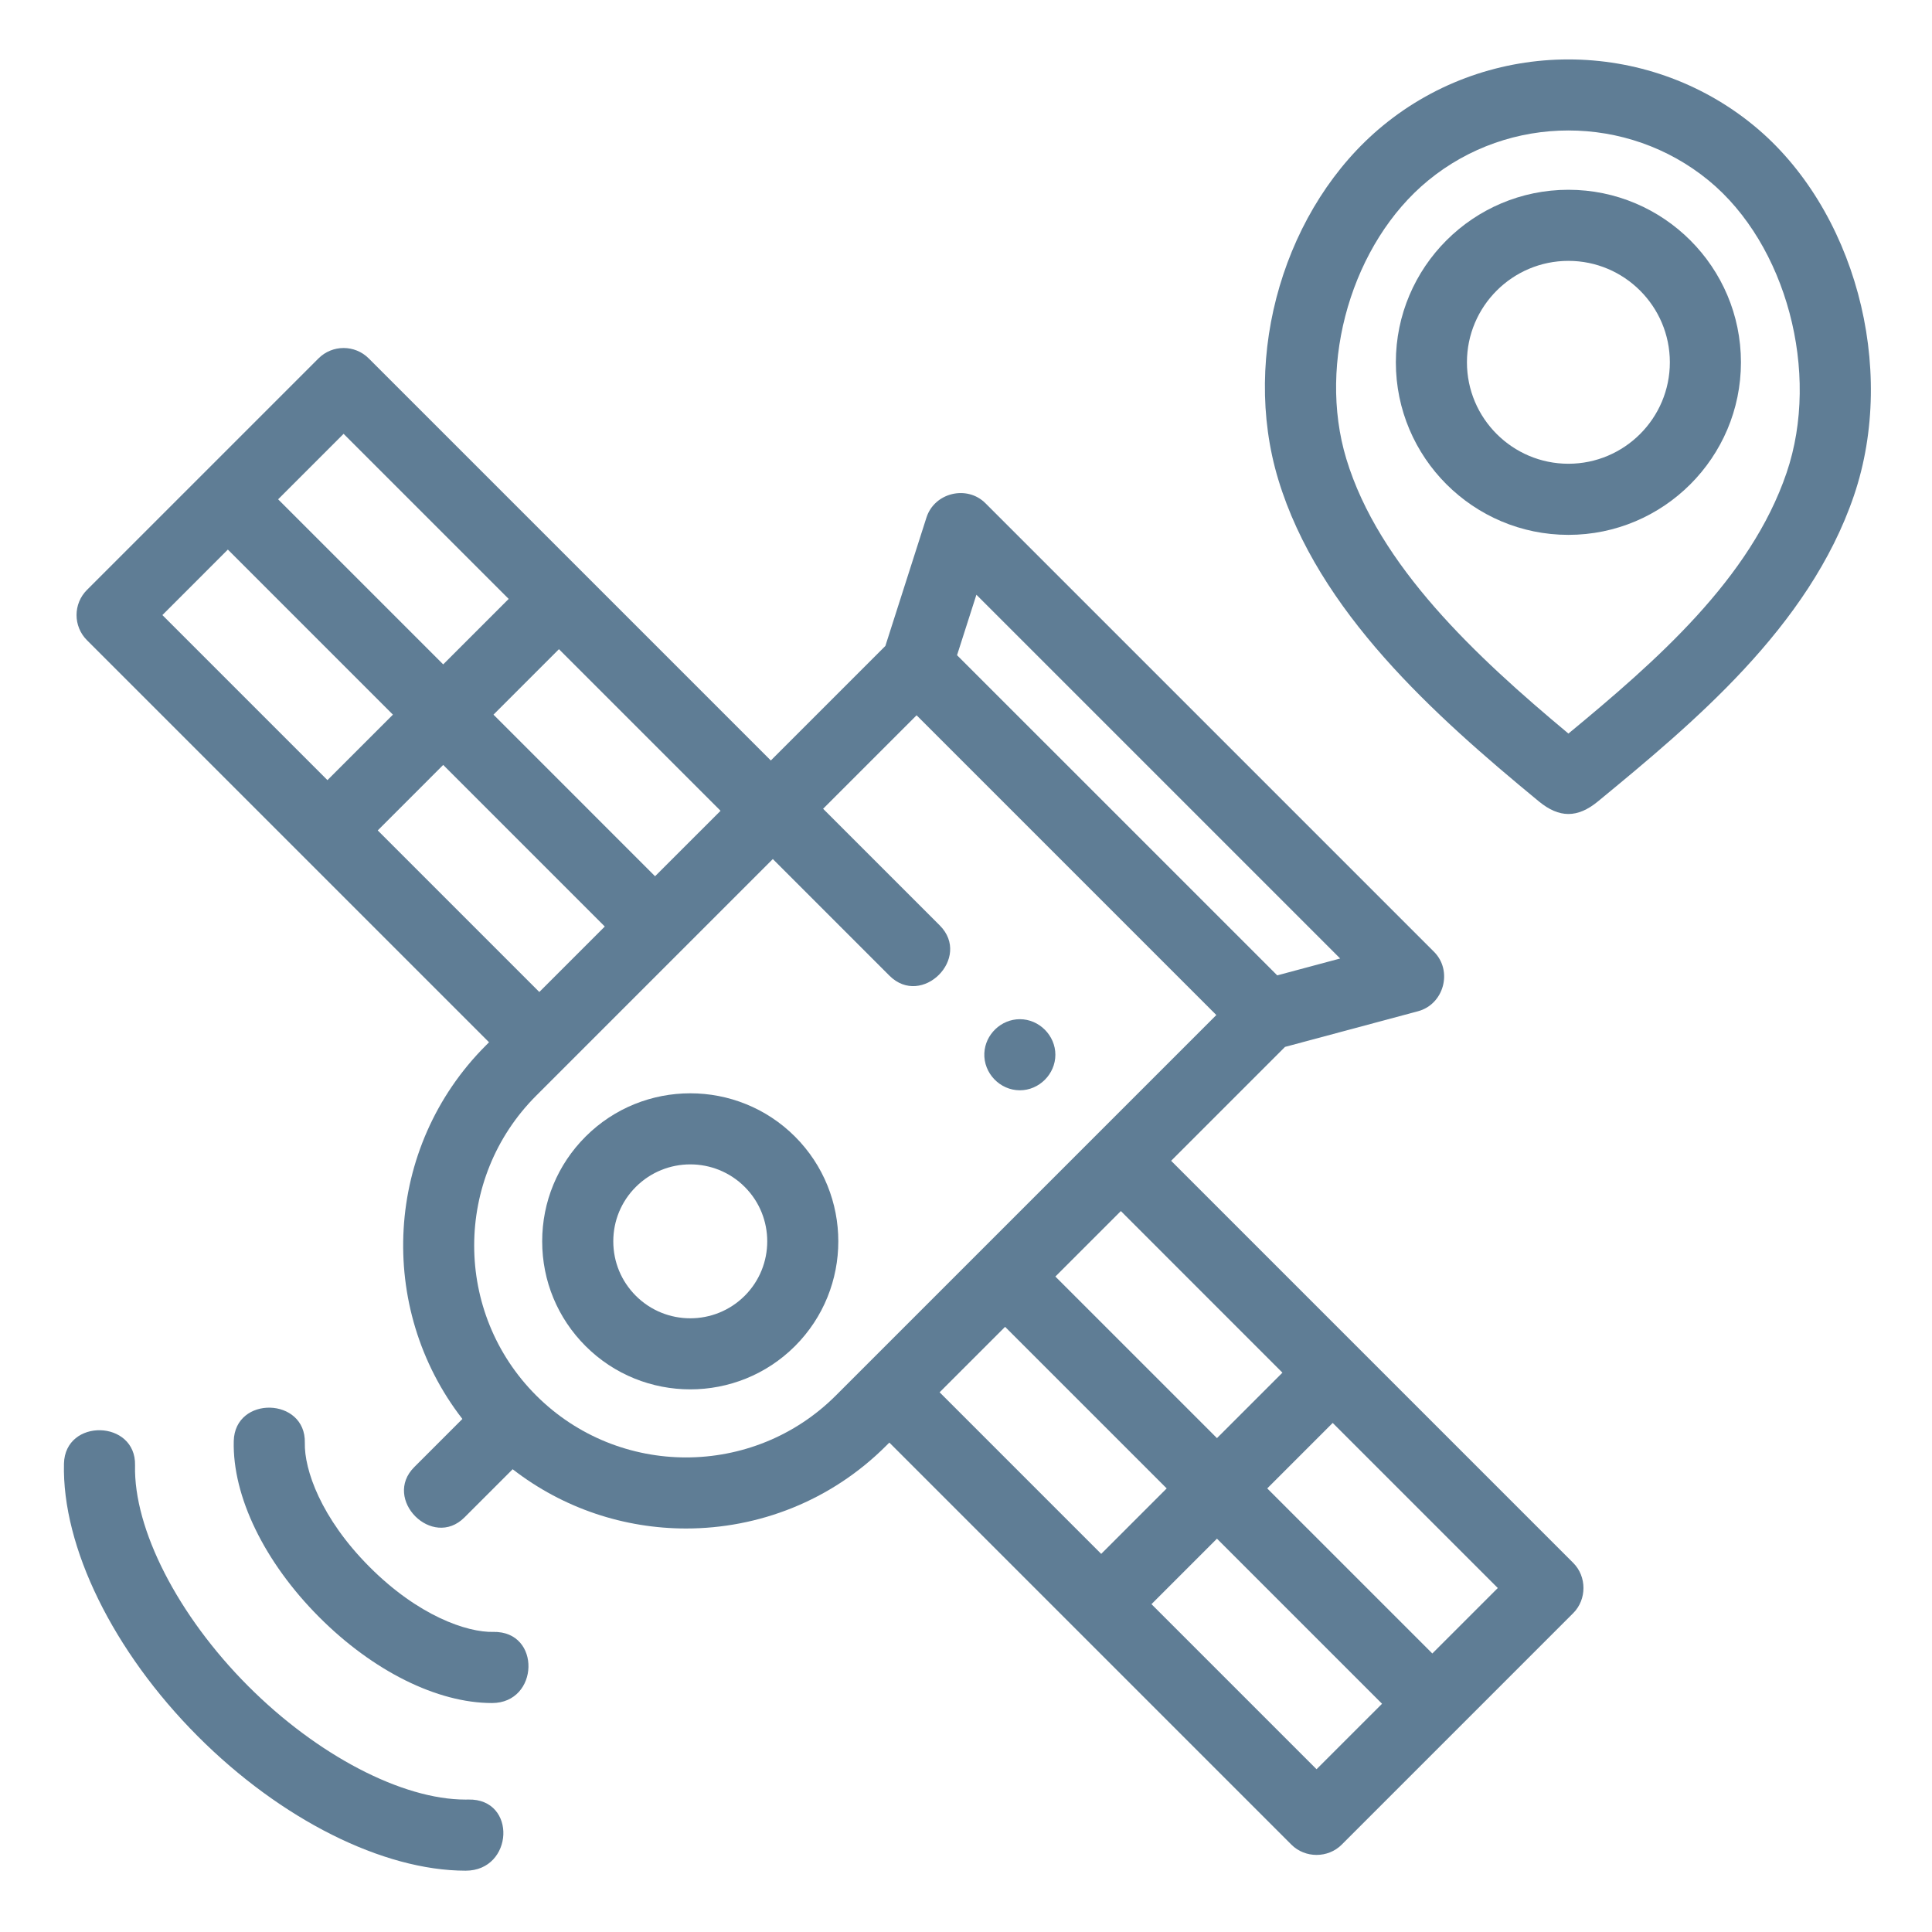 <?xml version="1.0"?>
<svg xmlns="http://www.w3.org/2000/svg" height="512px" viewBox="-22 -21 682 682.665" width="512px"><g><path d="m152.031 555.633c-9.406.211-26.551-5.688-43.793-22.973-17.242-17.285-23.09-34.426-22.859-43.852.391-16.125-24.723-16.766-25.117-.613-.477 19.523 10.809 42.781 30.188 62.207 19.031 19.078 41.766 30.359 61.066 30.359 16.715 0 17.457-25.441.516-25.129-9.406.215 6.934-.125 0 0zm0 0" data-original="#000000" class="active-path" data-old_color="#000000" fill="#5F7D95"/><path d="m143.191 614.863c-.348.008-.691.012-1.035.012-22.398 0-52.414-15.648-76.836-40.137-24.805-24.863-40.48-55.473-39.934-77.969.391-16.125-24.723-16.742-25.117-.609-.719 29.473 17.395 66.383 47.262 96.324 29.355 29.43 65.469 47.516 94.684 47.516 16.957 0 18.191-25.484.977-25.137-.348.008 6.875-.137 0 0zm0 0" data-original="#000000" class="active-path" data-old_color="#000000" fill="#5F7D95"/><path d="m8.395 187.445c-4.906 4.906-4.906 12.859 0 17.77l142.074 142.07-1.117 1.117c-35.984 35.984-38.734 92.781-8.301 131.98l-17.02 17.023c-11.297 11.293 6.391 29.137 17.762 17.762l17.023-17.02c17.961 13.945 39.602 20.941 61.262 20.941 25.613 0 51.223-9.746 70.719-29.246l1.117-1.113 142.07 142.074c4.836 4.832 12.93 4.832 17.766 0l81.801-81.801c4.836-4.836 4.836-12.938 0-17.77l-142.07-142.07 40.246-40.246 47-12.602c9.145-2.449 12.355-14.293 5.629-21.016l-158.484-158.484c-6.535-6.535-18.039-3.73-20.844 5.051l-14.523 45.383-40.469 40.469-142.074-142.07c-4.902-4.906-12.855-4.906-17.766 0zm422.414 276.582-23.133 23.129-57.098-57.094 23.141-23.137zm-108.133-274.879 128.535 128.535-22.238 5.961-113.137-113.133zm-113.543 99.473-28.547-28.551-28.547-28.547c7.715-7.711 15.422-15.426 23.133-23.137l57.102 57.102zm-110.055-156.328 58.332 58.332c-7.715 7.707-15.426 15.422-23.137 23.133l-58.328-58.328zm-40.898 40.898 58.324 58.332-23.133 23.133-58.324-58.324zm52.961 99.234 23.133-23.137 57.094 57.098-23.133 23.133zm139.602 10.117 41.203 41.207c11.461 11.453 29.223-6.309 17.77-17.77l-41.207-41.207 33.031-33.027 105.914 105.914-134.418 134.418c-29.199 29.199-76.715 29.199-105.914 0-29.203-29.199-29.203-76.715 0-105.914zm82.07 165.289 57.098 57.094-23.137 23.133-57.094-57.098zm110.055 156.32-58.328-58.328 23.137-23.137c19.445 19.445 38.883 38.887 58.328 58.332zm40.902-40.898-58.328-58.328 23.133-23.137 58.332 58.332zm0 0" data-original="#000000" class="active-path" data-old_color="#000000" fill="#5F7D95"/><path d="m184.57 380.617c-9.883 9.883-15.324 23.027-15.324 37.004 0 13.98 5.441 27.117 15.324 37.008 10.203 10.199 23.605 15.297 37.008 15.297 13.398 0 26.797-5.098 37.004-15.297 20.398-20.406 20.398-53.605 0-74.012-20.406-20.402-53.605-20.402-74.012 0zm56.242 56.242c-10.605 10.609-27.867 10.609-38.477 0-5.137-5.137-7.965-11.969-7.965-19.238 0-7.266 2.828-14.098 7.969-19.234 5.305-5.301 12.27-7.957 19.234-7.957 6.969 0 13.934 2.656 19.238 7.957 10.609 10.605 10.609 27.867 0 38.473zm0 0" data-original="#000000" class="active-path" data-old_color="#000000" fill="#5F7D95"/><path d="m597.332 23.34c-37.941-31.121-93.008-31.121-130.949 0-34.785 28.535-50.359 81.145-37.039 125.098 14.121 46.602 54.934 83.145 92.082 113.742 7.156 5.891 13.633 5.953 20.867-.004 33.246-27.402 74.621-61.504 90.449-108.031 15.422-45.355.203-101.594-35.41-130.805zm11.621 122.715c-12.762 37.512-46.152 66.566-77.086 92.148-32.73-27.277-67.043-59.297-78.48-97.051-10.328-34.09 2.109-76.383 28.93-98.391 14.352-11.773 31.941-17.66 49.539-17.66 17.594 0 35.188 5.887 49.543 17.66 27.484 22.551 39.59 67.922 27.555 103.293zm0 0" data-original="#000000" class="active-path" data-old_color="#000000" fill="#5F7D95"/><path d="m531.855 46.055c-33.617 0-60.969 27.348-60.969 60.965 0 33.617 27.348 60.973 60.969 60.973 33.621 0 60.969-27.348 60.969-60.973 0-33.617-27.348-60.965-60.969-60.965zm0 96.809c-19.766 0-35.848-16.078-35.848-35.844s16.082-35.844 35.848-35.844 35.848 16.078 35.848 35.844-16.082 35.844-35.848 35.844zm0 0" data-original="#000000" class="active-path" data-old_color="#000000" fill="#5F7D95"/><path d="m338.027 364.25c6.832 0 12.551-5.73 12.551-12.559s-5.723-12.562-12.551-12.562c-6.633 0-12.254 5.395-12.547 12.012-.316 7.043 5.496 13.109 12.547 13.109zm0 0" data-original="#000000" class="active-path" data-old_color="#000000" fill="#5F7D95"/></g> </svg>
